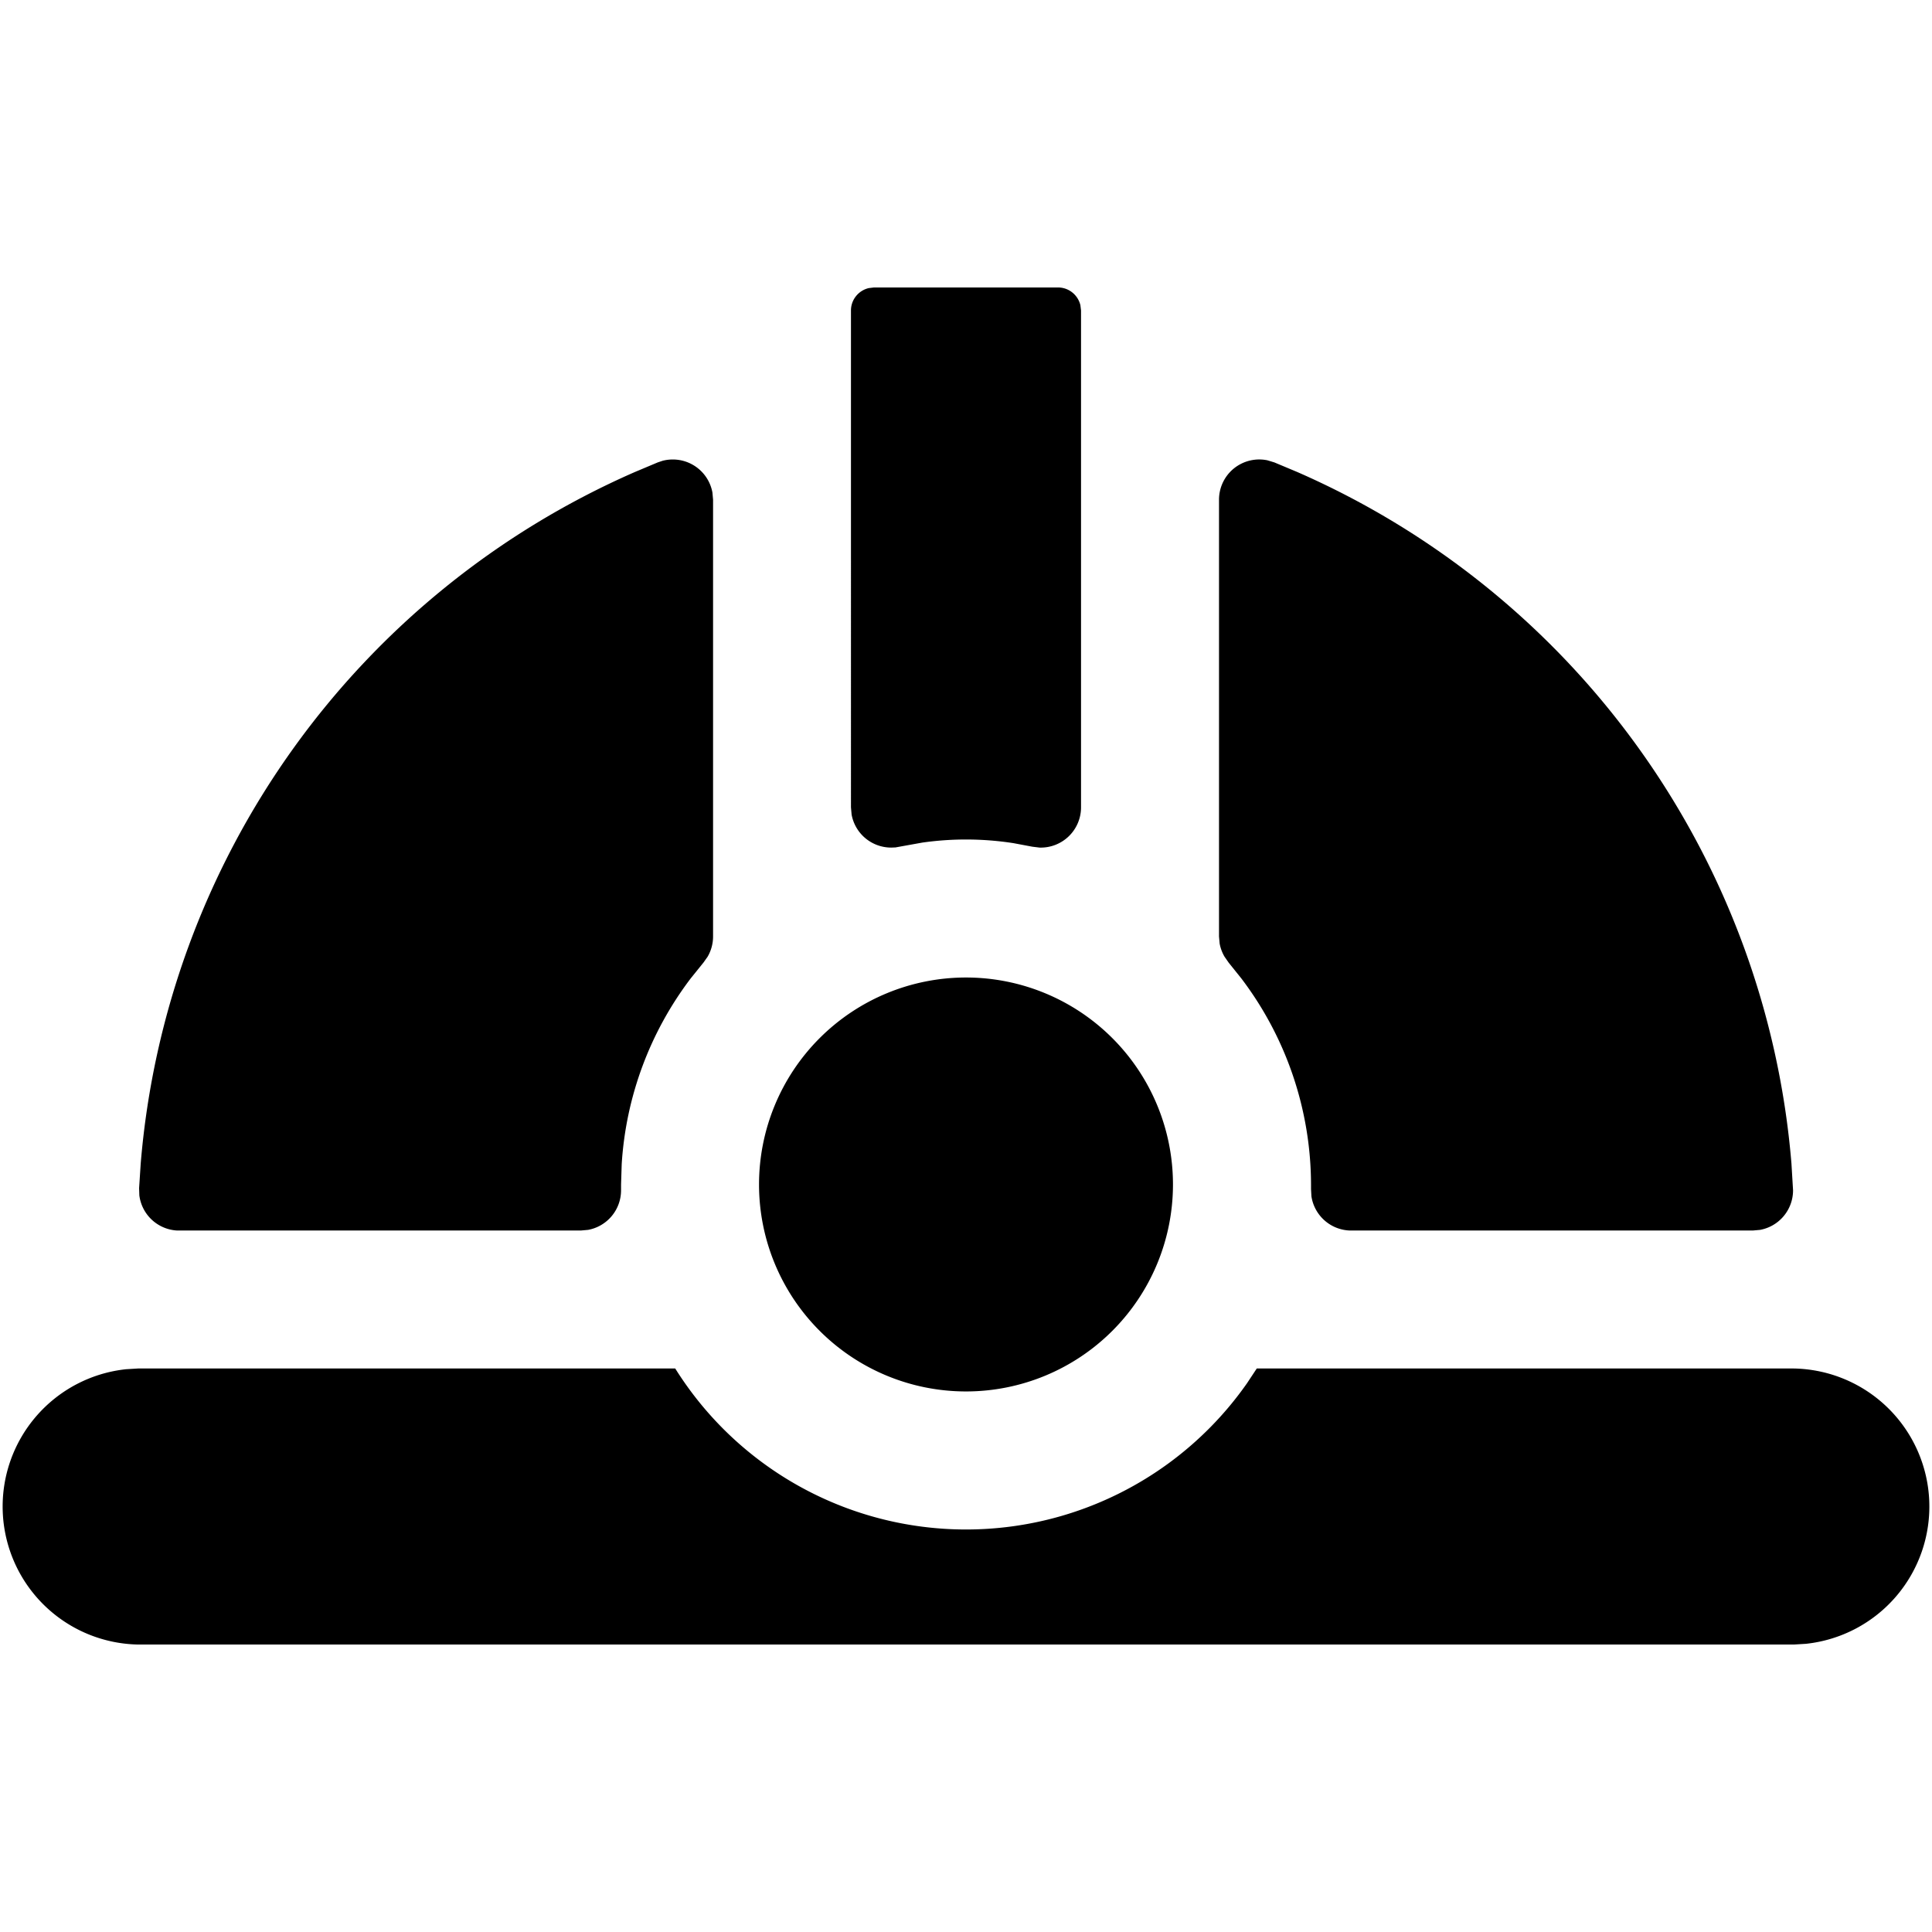 <svg width="24" height="24" xmlns="http://www.w3.org/2000/svg"><path d="M8.388 17a4.262 4.262 0 0 0 7.103.183l.121-.183h6.674a1.715 1.715 0 0 1 .148 3.42l-.148.009H1.714a1.715 1.715 0 0 1-.148-3.42L1.714 17h6.674zm5.43-4.104a2.571 2.571 0 1 1-3.636 3.636 2.571 2.571 0 0 1 3.636-3.636zm-5.46-7.188a.5.5 0 0 1 .492.41l.008.089v5.427a.5.5 0 0 1-.068.251l-.051.072-.158.196a4.25 4.25 0 0 0-.858 2.309l-.008.252v.072a.5.5 0 0 1-.41.492l-.09.008H2.201a.5.5 0 0 1-.47-.436l-.003-.09.02-.307a10.3 10.3 0 0 1 6.14-8.59l.283-.119.06-.02a.496.496 0 0 1 .126-.016zm6.821.313a.5.5 0 0 1 .565-.303l.086.026.284.119a10.3 10.3 0 0 1 6.14 8.59l.02.334a.5.5 0 0 1-.41.491l-.09.008h-5.003a.5.5 0 0 1-.48-.425l-.005-.09v-.057a4.249 4.249 0 0 0-.866-2.56l-.158-.197-.05-.072a.5.5 0 0 1-.061-.163l-.008-.088V6.207a.5.5 0 0 1 .036-.186zm-2.036-2.45c.135 0 .248.094.278.22l.008.066v6.172a.5.5 0 0 1-.515.5l-.09-.011-.234-.044a3.859 3.859 0 0 0-1.133-.007l-.333.06-.053.002a.5.5 0 0 1-.492-.41l-.008-.09V3.857c0-.135.094-.248.22-.278l.066-.008h2.286z"/></svg>
